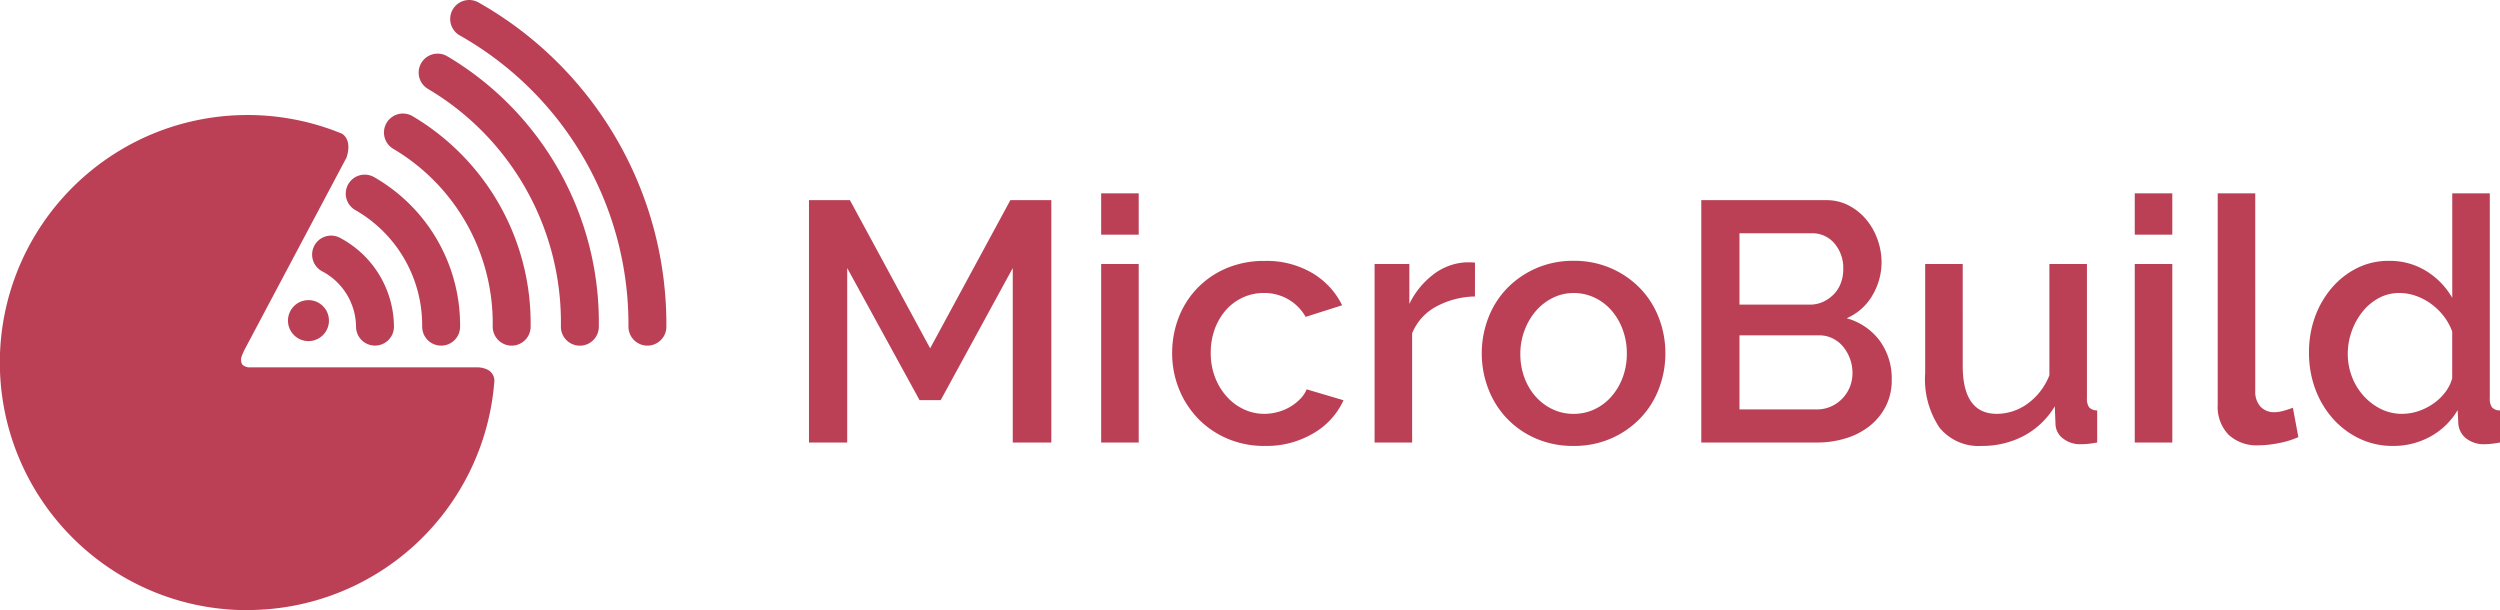 <svg xmlns="http://www.w3.org/2000/svg" width="131.831" height="32.175" viewBox="0 0 131.831 32.175"><g transform="translate(0 1)"><path d="M13.054,26.109a12.994,12.994,0,0,1-7.3-2.229,13.093,13.093,0,0,1-4.73-5.744,13.037,13.037,0,0,1,1.2-12.38,13.093,13.093,0,0,1,5.744-4.73A13.1,13.1,0,0,1,18.031.982c.161.1.508.427.245,1.254L12.888,12.389s-.1.212-.143.335a.5.5,0,0,0,.034.437.572.572,0,0,0,.442.143H25.186v0h0a1.268,1.268,0,0,1,.451.092.655.655,0,0,1,.434.607,13.056,13.056,0,0,1-13.02,12.1Z" transform="translate(0 5.066)" fill="#bb4056"/><circle cx="1.081" cy="1.081" r="1.081" transform="translate(15.185 14.826)" fill="#bb4056"/><path d="M139,153.172a4.337,4.337,0,0,1,2.316,3.8" transform="translate(-121.542 -140.748)" fill="none" stroke="#bb4056" stroke-linecap="round" stroke-width="2"/><path d="M139,153.172a8,8,0,0,1,4.03,7.017" transform="translate(-119.768 -143.963)" fill="none" stroke="#bb4056" stroke-linecap="round" stroke-width="2"/><path d="M139,153.172a11.689,11.689,0,0,1,5.734,10.239" transform="translate(-117.753 -147.185)" fill="none" stroke="#bb4056" stroke-linecap="round" stroke-width="2"/><path d="M139,153.172a15.3,15.3,0,0,1,7.5,13.4" transform="translate(-115.923 -150.344)" fill="none" stroke="#bb4056" stroke-linecap="round" stroke-width="2"/><path d="M139,153.172a18.5,18.5,0,0,1,9.4,16.226" transform="translate(-114.26 -153.172)" fill="none" stroke="#bb4056" stroke-linecap="round" stroke-width="2"/><path d="M12.186,0V-9.2l-3.8,6.966H7.272L3.456-9.2V0H1.44V-12.78H3.6L7.83-4.968l4.23-7.812h2.16V0Zm4.662,0V-9.414h1.98V0Zm0-10.962V-13.14h1.98v2.178Zm3.744,6.246a5.132,5.132,0,0,1,.342-1.872,4.628,4.628,0,0,1,.981-1.548,4.65,4.65,0,0,1,1.539-1.053,5.054,5.054,0,0,1,2.016-.387,4.748,4.748,0,0,1,2.511.639,4.053,4.053,0,0,1,1.575,1.7l-1.926.612a2.476,2.476,0,0,0-.918-.927,2.507,2.507,0,0,0-1.278-.333,2.636,2.636,0,0,0-1.107.234,2.668,2.668,0,0,0-.891.657,3.132,3.132,0,0,0-.594,1,3.615,3.615,0,0,0-.216,1.278,3.505,3.505,0,0,0,.225,1.269,3.262,3.262,0,0,0,.612,1.017,2.818,2.818,0,0,0,.9.675,2.512,2.512,0,0,0,1.089.243,2.7,2.7,0,0,0,.72-.1,2.58,2.58,0,0,0,.657-.279,2.56,2.56,0,0,0,.522-.414,1.567,1.567,0,0,0,.333-.5l1.944.576A3.849,3.849,0,0,1,28.062-.5,4.85,4.85,0,0,1,25.47.18a4.908,4.908,0,0,1-2-.4,4.7,4.7,0,0,1-1.539-1.071,4.851,4.851,0,0,1-.99-1.557A5.016,5.016,0,0,1,20.592-4.716ZM36.558-7.7a4.429,4.429,0,0,0-2.043.531A2.8,2.8,0,0,0,33.246-5.76V0h-1.98V-9.414H33.1v2.106a4.306,4.306,0,0,1,1.269-1.557A3.078,3.078,0,0,1,36.054-9.5h.3a1.063,1.063,0,0,1,.207.018ZM41.76.18a4.891,4.891,0,0,1-2.007-.4,4.686,4.686,0,0,1-1.521-1.062,4.68,4.68,0,0,1-.972-1.557A5.154,5.154,0,0,1,36.918-4.7a5.154,5.154,0,0,1,.342-1.863,4.607,4.607,0,0,1,.981-1.557,4.79,4.79,0,0,1,1.53-1.062,4.845,4.845,0,0,1,1.989-.4,4.845,4.845,0,0,1,1.989.4,4.79,4.79,0,0,1,1.53,1.062,4.607,4.607,0,0,1,.981,1.557A5.154,5.154,0,0,1,46.6-4.7a5.154,5.154,0,0,1-.342,1.863,4.608,4.608,0,0,1-.981,1.557,4.79,4.79,0,0,1-1.53,1.062A4.845,4.845,0,0,1,41.76.18ZM38.952-4.68a3.561,3.561,0,0,0,.216,1.26,3.132,3.132,0,0,0,.594,1,2.778,2.778,0,0,0,.891.666,2.553,2.553,0,0,0,1.107.243,2.553,2.553,0,0,0,1.107-.243,2.72,2.72,0,0,0,.891-.675,3.244,3.244,0,0,0,.594-1.008,3.561,3.561,0,0,0,.216-1.26,3.583,3.583,0,0,0-.216-1.251,3.221,3.221,0,0,0-.594-1.017,2.72,2.72,0,0,0-.891-.675,2.553,2.553,0,0,0-1.107-.243,2.438,2.438,0,0,0-1.089.252,2.832,2.832,0,0,0-.891.684,3.359,3.359,0,0,0-.6,1.017A3.455,3.455,0,0,0,38.952-4.68ZM58.536-3.294a2.984,2.984,0,0,1-.315,1.386,3.151,3.151,0,0,1-.846,1.035,3.807,3.807,0,0,1-1.251.648A5.1,5.1,0,0,1,54.594,0h-6.1V-12.78H55.08a2.522,2.522,0,0,1,1.206.288,3.011,3.011,0,0,1,.918.747,3.423,3.423,0,0,1,.585,1.044A3.513,3.513,0,0,1,58-9.522a3.43,3.43,0,0,1-.477,1.755A2.912,2.912,0,0,1,56.16-6.552,3.247,3.247,0,0,1,57.9-5.373,3.374,3.374,0,0,1,58.536-3.294Zm-2.07-.378a2.135,2.135,0,0,0-.135-.756,2.158,2.158,0,0,0-.36-.63,1.688,1.688,0,0,0-.549-.432,1.548,1.548,0,0,0-.7-.162H50.508v3.906h4.086a1.786,1.786,0,0,0,.738-.153,1.889,1.889,0,0,0,.594-.414,1.921,1.921,0,0,0,.4-.612A1.949,1.949,0,0,0,56.466-3.672Zm-5.958-7.362v3.762h3.708a1.647,1.647,0,0,0,.693-.144,1.9,1.9,0,0,0,.558-.387,1.7,1.7,0,0,0,.378-.585,2.042,2.042,0,0,0,.135-.756,1.98,1.98,0,0,0-.468-1.359,1.514,1.514,0,0,0-1.188-.531ZM63.288.18a2.665,2.665,0,0,1-2.232-.963A4.593,4.593,0,0,1,60.3-3.654v-5.76h1.98V-4.05q0,2.538,1.8,2.538a2.772,2.772,0,0,0,1.6-.522,3.346,3.346,0,0,0,1.17-1.512V-9.414h1.98V-2.34a.78.78,0,0,0,.117.486.566.566,0,0,0,.423.162V0q-.306.054-.5.072T68.49.09a1.44,1.44,0,0,1-.918-.3.981.981,0,0,1-.4-.765l-.036-.936A4.2,4.2,0,0,1,65.5-.351,4.677,4.677,0,0,1,63.288.18ZM71.352,0V-9.414h1.98V0Zm0-10.962V-13.14h1.98v2.178Zm4.374-2.178h1.98V-2.718a1.172,1.172,0,0,0,.27.819.97.97,0,0,0,.756.3,1.756,1.756,0,0,0,.459-.072q.261-.072.5-.162l.288,1.548a4.607,4.607,0,0,1-1.026.315,5.558,5.558,0,0,1-1.062.117,2.174,2.174,0,0,1-1.593-.558A2.123,2.123,0,0,1,75.726-2ZM84.96.18A4.039,4.039,0,0,1,83.2-.207a4.409,4.409,0,0,1-1.4-1.053,4.879,4.879,0,0,1-.927-1.557,5.432,5.432,0,0,1-.333-1.917A5.447,5.447,0,0,1,80.847-6.6a4.931,4.931,0,0,1,.882-1.539,4.262,4.262,0,0,1,1.332-1.053,3.674,3.674,0,0,1,1.683-.387,3.645,3.645,0,0,1,2,.549,4,4,0,0,1,1.35,1.4V-13.14h1.98v10.8a.78.78,0,0,0,.117.486.566.566,0,0,0,.423.162V0q-.306.054-.495.072T89.8.09a1.5,1.5,0,0,1-.972-.306,1.082,1.082,0,0,1-.414-.792l-.036-.7A3.755,3.755,0,0,1,86.958-.324,4.019,4.019,0,0,1,84.96.18Zm.486-1.692a2.718,2.718,0,0,0,.864-.144,3.06,3.06,0,0,0,.792-.4,2.783,2.783,0,0,0,.621-.594,2.134,2.134,0,0,0,.369-.738V-5.85a2.949,2.949,0,0,0-.459-.828,3.283,3.283,0,0,0-.675-.648,3.082,3.082,0,0,0-.8-.414,2.637,2.637,0,0,0-.855-.144,2.237,2.237,0,0,0-1.089.27,2.809,2.809,0,0,0-.855.72,3.55,3.55,0,0,0-.567,1.026,3.487,3.487,0,0,0-.207,1.188,3.334,3.334,0,0,0,.225,1.224,3.2,3.2,0,0,0,.621,1.008,3.048,3.048,0,0,0,.909.684A2.477,2.477,0,0,0,85.446-1.512Z" transform="translate(41.219 22.335)" fill="#bb4056"/></g></svg>